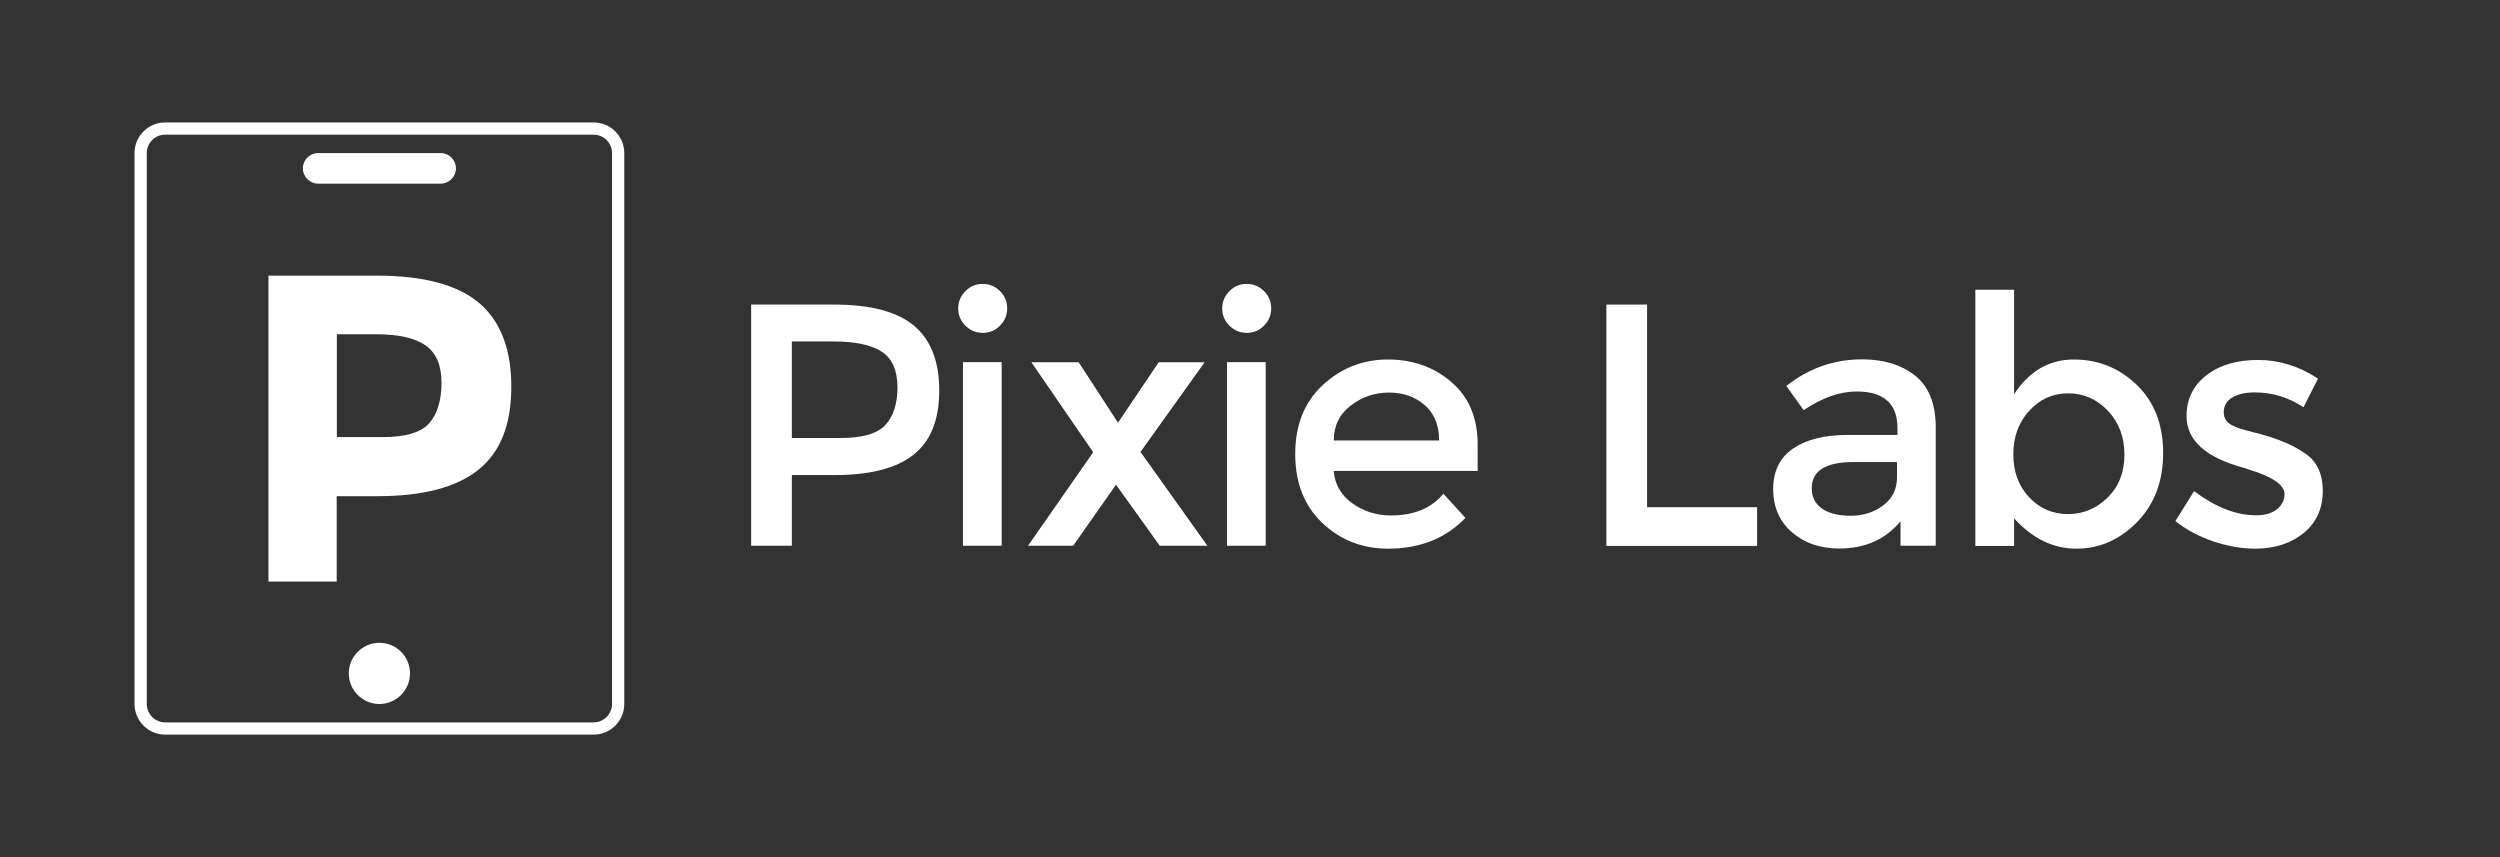 <?xml version="1.0" encoding="utf-8"?>
<!-- Generator: Adobe Illustrator 18.0.0, SVG Export Plug-In . SVG Version: 6.00 Build 0)  -->
<!DOCTYPE svg PUBLIC "-//W3C//DTD SVG 1.1//EN" "http://www.w3.org/Graphics/SVG/1.1/DTD/svg11.dtd">
<svg version="1.1" id="Layer_1" xmlns="http://www.w3.org/2000/svg" xmlns:xlink="http://www.w3.org/1999/xlink" x="0px" y="0px"
	 viewBox="0 0 1633.5 560" enable-background="new 0 0 1633.5 560" xml:space="preserve">
<rect x="0" y="0" width="1633.5" height="560" fill="#333333" stroke="none"/>
<g>
	<g>
		<path fill="#FFFFFF" d="M313.1,198c-14-11.9-36.4-17.9-67.1-17.9h-70.6V380H220v-55.8h26.6c29.6,0,51.5-5.7,65.9-17.2
			c14.4-11.4,21.6-29.5,21.6-54.2C334.1,228.2,327.1,209.9,313.1,198z M280.4,276.6c-5.3,6-15.4,9-30.3,9h-30v-67.2h25.5
			c14.7,0,25.5,2.4,32.5,7.3c7,4.9,10.4,13.1,10.4,24.6C288.4,261.8,285.7,270.6,280.4,276.6z M387.9,80h-280c-11,0-20,9-20,20v360
			c0,11,9,20,20,20h280c11,0,20-9,20-20V100C407.9,89,399,80,387.9,80z M399.9,460c0,6.6-5.4,12-12,12h-280c-6.6,0-12-5.4-12-12V100
			c0-6.6,5.4-12,12-12h280c6.6,0,12,5.4,12,12V460z M247.9,420c-11,0-20,9-20,20s9,20,20,20s20-9,20-20S259,420,247.9,420z
			 M207.9,120h80c5.5,0,10-4.5,10-10s-4.5-10-10-10h-80c-5.5,0-10,4.5-10,10S202.4,120,207.9,120z"/>
	</g>
</g>
<g>
	<path fill="#FFFFFF" d="M597.2,212.8c11,9.2,16.5,23.3,16.5,42.4c0,19.1-5.6,33.1-16.8,41.9c-11.2,8.9-28.4,13.3-51.5,13.3h-28
		v46.2h-26.6V199h54.1C568.8,199,586.2,203.6,597.2,212.8z M578.4,277.8c5.3-5.6,8-13.9,8-24.8c0-10.9-3.4-18.6-10.1-23.1
		c-6.8-4.5-17.4-6.8-31.8-6.8h-27.1v63.1h30.9C563,286.3,573.1,283.5,578.4,277.8z"/>
	<path fill="#FFFFFF" d="M630.8,212.8c-3.2-3.2-4.7-6.9-4.7-11.3c0-4.4,1.6-8.1,4.7-11.3c3.2-3.2,6.9-4.7,11.3-4.7
		c4.4,0,8.1,1.6,11.3,4.7c3.2,3.2,4.7,6.9,4.7,11.3c0,4.4-1.6,8.1-4.7,11.3c-3.2,3.2-6.9,4.7-11.3,4.7
		C637.7,217.5,634,215.9,630.8,212.8z M654.5,356.6h-25.3v-120h25.3V356.6z"/>
	<path fill="#FFFFFF" d="M704.8,236.7l25.7,39.5l26.6-39.5h30l-41.9,58.6l43.7,61.3h-31.1l-28.6-39.9l-28,39.9h-29.5l42.6-61.1
		l-40.4-58.8H704.8z"/>
	<path fill="#FFFFFF" d="M803.3,212.8c-3.2-3.2-4.7-6.9-4.7-11.3c0-4.4,1.6-8.1,4.7-11.3c3.2-3.2,6.9-4.7,11.3-4.7
		c4.4,0,8.1,1.6,11.3,4.7c3.2,3.2,4.7,6.9,4.7,11.3c0,4.4-1.6,8.1-4.7,11.3c-3.2,3.2-6.9,4.7-11.3,4.7
		C810.2,217.5,806.5,215.9,803.3,212.8z M827,356.6h-25.3v-120H827V356.6z"/>
	<path fill="#FFFFFF" d="M965.5,307.7h-94c0.6,8.7,4.6,15.7,12,21.1c7.4,5.3,15.8,8,25.3,8c15,0,26.5-4.7,34.3-14.2l14.4,15.8
		c-12.9,13.4-29.8,20.1-50.5,20.1c-16.8,0-31.2-5.6-43-16.8c-11.8-11.2-17.7-26.2-17.7-45.1c0-18.9,6-33.9,18-45
		c12-11.1,26.2-16.7,42.5-16.7c16.3,0,30.2,4.9,41.6,14.8c11.4,9.8,17.1,23.4,17.1,40.7V307.7z M871.5,287.8h68.8
		c0-10.1-3.2-17.8-9.5-23.2s-14.1-8.1-23.3-8.1c-9.2,0-17.6,2.8-24.9,8.5C875.2,270.6,871.5,278.2,871.5,287.8z"/>
	<path fill="#FFFFFF" d="M1049.6,356.6V199h26.6v132.4h71.9v25.3H1049.6z"/>
	<path fill="#FFFFFF" d="M1264.8,356.6h-23v-16c-9.9,11.9-23.2,17.8-39.9,17.8c-12.5,0-22.8-3.5-31-10.6
		c-8.2-7.1-12.3-16.5-12.3-28.3c0-11.8,4.4-20.6,13.1-26.5c8.7-5.9,20.5-8.8,35.4-8.8h32.7v-4.5c0-15.9-8.9-23.9-26.6-23.9
		c-11.1,0-22.7,4.1-34.7,12.2l-11.3-15.8c14.6-11.6,31.1-17.4,49.6-17.4c14.1,0,25.7,3.6,34.6,10.7c8.9,7.1,13.4,18.4,13.4,33.7
		V356.6z M1239.5,312v-10.1h-28.4c-18.2,0-27.3,5.7-27.3,17.1c0,5.9,2.3,10.3,6.8,13.4c4.5,3.1,10.8,4.6,18.8,4.6
		c8,0,15.1-2.3,21.1-6.8C1236.5,325.7,1239.5,319.6,1239.5,312z"/>
	<path fill="#FFFFFF" d="M1355,234.9c16.1,0,29.8,5.6,41.3,16.7c11.4,11.1,17.1,25.9,17.1,44.4c0,18.5-5.7,33.5-17,45.1
		c-11.4,11.6-24.6,17.4-39.7,17.4s-28.7-6.6-40.7-19.8v18h-25.3V189.3h25.3v68.3C1325.9,242.5,1338.9,234.9,1355,234.9z
		 M1315.5,296.9c0,11.4,3.5,20.8,10.4,28.1c6.9,7.3,15.3,10.9,25.3,10.9s18.6-3.6,25.9-10.8c7.4-7.2,11-16.6,11-28.1
		c0-11.5-3.6-21-10.8-28.6c-7.2-7.6-15.9-11.4-25.9-11.4c-10.1,0-18.6,3.8-25.5,11.4C1319,275.9,1315.5,285.4,1315.5,296.9z"/>
	<path fill="#FFFFFF" d="M1517.7,320.8c0,11.4-4.1,20.6-12.4,27.4c-8.3,6.8-18.9,10.3-31.8,10.3c-8.7,0-17.8-1.6-27.2-4.7
		c-9.4-3.2-17.7-7.6-24.9-13.3l12.2-19.6c14,10.5,27.5,15.8,40.6,15.8c5.7,0,10.2-1.3,13.5-3.9c3.3-2.6,5-6,5-10
		c0-6-8-11.4-23.9-16.2c-1.2-0.5-2.1-0.8-2.7-0.9c-25-6.8-37.4-18-37.4-33.8c0-11.1,4.3-20,13-26.7c8.6-6.7,19.9-10,33.7-10
		c13.8,0,26.9,4.1,39.2,12.2l-9.5,18.7c-9.8-6.5-20.4-9.7-31.8-9.7c-6,0-10.9,1.1-14.7,3.3c-3.8,2.2-5.6,5.5-5.6,9.8
		c0,3.9,2,6.8,5.9,8.6c2.7,1.4,6.5,2.6,11.4,3.8c4.9,1.2,9.2,2.4,13,3.6c3.8,1.2,7.4,2.6,10.9,4.1c3.5,1.5,7.3,3.6,11.4,6.3
		C1513.6,300.9,1517.7,309.3,1517.7,320.8z"/>
</g>
</svg>
